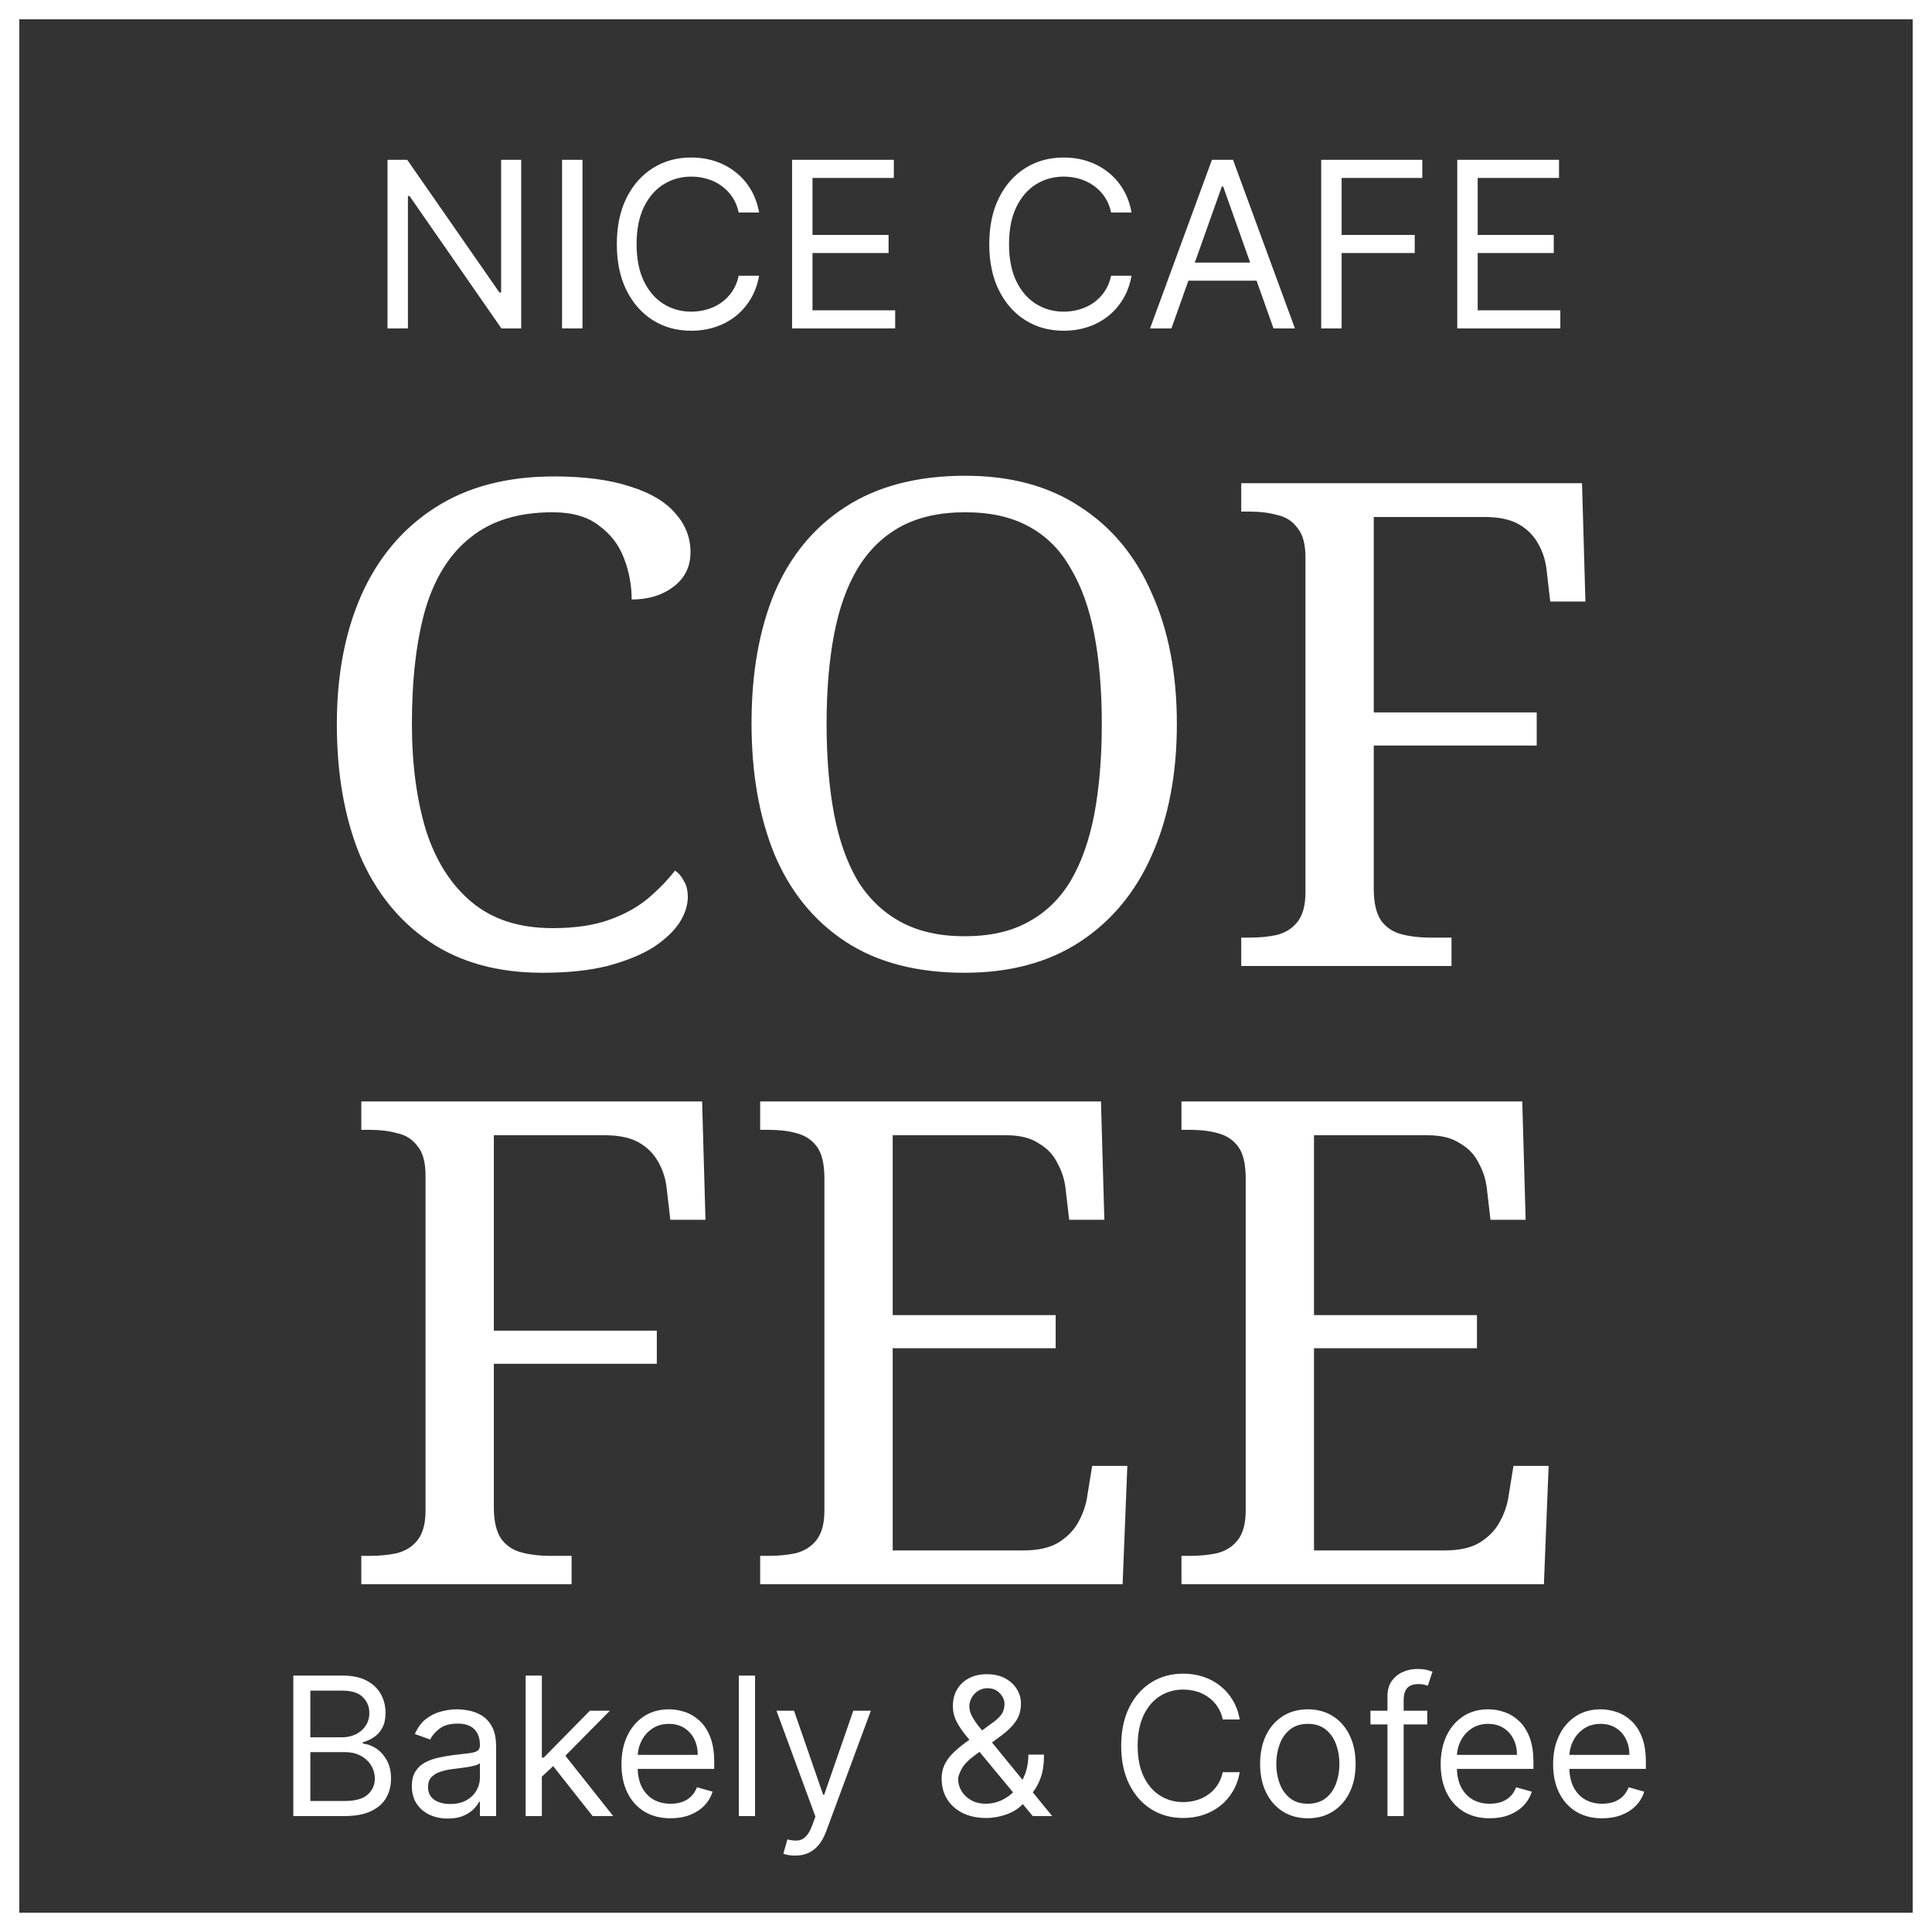 <svg width="100" height="100" viewBox="0 0 100 100" fill="none" xmlns="http://www.w3.org/2000/svg">
<rect x="0" y="0" width="100" height="100" fill="#333333" stroke="none"/>
<rect x="0.5" y="0.5" width="99" height="99" stroke="white"/>
<path d="M26.977 8.273V17H25.954L21.199 10.148H21.114V17H20.057V8.273H21.079L25.852 15.142H25.938V8.273H26.977ZM30.149 8.273V17H29.092V8.273H30.149ZM39.291 11H38.234C38.171 10.696 38.062 10.429 37.906 10.199C37.752 9.969 37.565 9.776 37.343 9.619C37.124 9.46 36.881 9.341 36.614 9.261C36.347 9.182 36.069 9.142 35.779 9.142C35.251 9.142 34.772 9.276 34.343 9.543C33.917 9.81 33.577 10.203 33.325 10.723C33.075 11.243 32.95 11.881 32.95 12.636C32.95 13.392 33.075 14.03 33.325 14.55C33.577 15.07 33.917 15.463 34.343 15.73C34.772 15.997 35.251 16.131 35.779 16.131C36.069 16.131 36.347 16.091 36.614 16.011C36.881 15.932 37.124 15.814 37.343 15.658C37.565 15.499 37.752 15.304 37.906 15.074C38.062 14.841 38.171 14.574 38.234 14.273H39.291C39.211 14.719 39.066 15.118 38.856 15.47C38.646 15.822 38.384 16.122 38.072 16.369C37.759 16.614 37.408 16.8 37.019 16.928C36.633 17.055 36.219 17.119 35.779 17.119C35.035 17.119 34.373 16.938 33.793 16.574C33.214 16.21 32.758 15.693 32.425 15.023C32.093 14.352 31.927 13.557 31.927 12.636C31.927 11.716 32.093 10.921 32.425 10.25C32.758 9.58 33.214 9.062 33.793 8.699C34.373 8.335 35.035 8.153 35.779 8.153C36.219 8.153 36.633 8.217 37.019 8.345C37.408 8.473 37.759 8.661 38.072 8.908C38.384 9.152 38.646 9.45 38.856 9.803C39.066 10.152 39.211 10.551 39.291 11ZM40.998 17V8.273H46.265V9.21H42.055V12.159H45.992V13.097H42.055V16.062H46.334V17H40.998ZM58.568 11H57.511C57.449 10.696 57.339 10.429 57.183 10.199C57.029 9.969 56.842 9.776 56.62 9.619C56.402 9.46 56.159 9.341 55.892 9.261C55.625 9.182 55.346 9.142 55.056 9.142C54.528 9.142 54.049 9.276 53.62 9.543C53.194 9.81 52.855 10.203 52.602 10.723C52.352 11.243 52.227 11.881 52.227 12.636C52.227 13.392 52.352 14.03 52.602 14.55C52.855 15.07 53.194 15.463 53.62 15.73C54.049 15.997 54.528 16.131 55.056 16.131C55.346 16.131 55.625 16.091 55.892 16.011C56.159 15.932 56.402 15.814 56.62 15.658C56.842 15.499 57.029 15.304 57.183 15.074C57.339 14.841 57.449 14.574 57.511 14.273H58.568C58.488 14.719 58.343 15.118 58.133 15.47C57.923 15.822 57.662 16.122 57.349 16.369C57.037 16.614 56.686 16.8 56.297 16.928C55.91 17.055 55.497 17.119 55.056 17.119C54.312 17.119 53.65 16.938 53.071 16.574C52.491 16.21 52.035 15.693 51.703 15.023C51.37 14.352 51.204 13.557 51.204 12.636C51.204 11.716 51.37 10.921 51.703 10.25C52.035 9.58 52.491 9.062 53.071 8.699C53.65 8.335 54.312 8.153 55.056 8.153C55.497 8.153 55.91 8.217 56.297 8.345C56.686 8.473 57.037 8.661 57.349 8.908C57.662 9.152 57.923 9.45 58.133 9.803C58.343 10.152 58.488 10.551 58.568 11ZM60.633 17H59.526L62.73 8.273H63.821L67.026 17H65.918L63.31 9.653H63.242L60.633 17ZM61.043 13.591H65.508V14.528H61.043V13.591ZM68.385 17V8.273H73.618V9.21H69.442V12.159H73.226V13.097H69.442V17H68.385ZM75.428 17V8.273H80.695V9.21H76.485V12.159H80.422V13.097H76.485V16.062H80.763V17H75.428Z" fill="white"/>
<path d="M15.182 94V86.727H17.725C18.232 86.727 18.649 86.815 18.979 86.99C19.308 87.163 19.553 87.396 19.714 87.69C19.875 87.981 19.955 88.304 19.955 88.659C19.955 88.972 19.899 89.23 19.788 89.433C19.679 89.637 19.535 89.798 19.355 89.916C19.177 90.035 18.985 90.122 18.776 90.179V90.25C18.999 90.264 19.222 90.342 19.447 90.484C19.672 90.626 19.86 90.83 20.012 91.095C20.163 91.36 20.239 91.685 20.239 92.068C20.239 92.433 20.156 92.761 19.991 93.052C19.825 93.343 19.563 93.574 19.206 93.744C18.848 93.915 18.383 94 17.81 94H15.182ZM16.063 93.219H17.81C18.386 93.219 18.794 93.108 19.035 92.885C19.279 92.66 19.401 92.388 19.401 92.068C19.401 91.822 19.338 91.595 19.213 91.386C19.087 91.176 18.909 91.008 18.677 90.882C18.445 90.754 18.17 90.69 17.853 90.69H16.063V93.219ZM16.063 89.923H17.697C17.962 89.923 18.201 89.871 18.414 89.767C18.629 89.663 18.8 89.516 18.925 89.327C19.053 89.137 19.117 88.915 19.117 88.659C19.117 88.34 19.006 88.068 18.783 87.846C18.561 87.621 18.208 87.508 17.725 87.508H16.063V89.923ZM23.178 94.128C22.832 94.128 22.518 94.063 22.237 93.933C21.955 93.8 21.731 93.609 21.566 93.361C21.4 93.11 21.317 92.807 21.317 92.452C21.317 92.139 21.379 91.886 21.502 91.692C21.625 91.495 21.789 91.341 21.995 91.23C22.201 91.119 22.428 91.036 22.677 90.981C22.928 90.925 23.18 90.88 23.433 90.847C23.765 90.804 24.034 90.772 24.24 90.751C24.448 90.727 24.599 90.688 24.694 90.633C24.791 90.579 24.84 90.484 24.84 90.349V90.321C24.84 89.971 24.744 89.698 24.552 89.504C24.363 89.31 24.075 89.213 23.689 89.213C23.289 89.213 22.975 89.301 22.748 89.476C22.521 89.651 22.361 89.838 22.269 90.037L21.473 89.753C21.615 89.421 21.805 89.163 22.041 88.979C22.281 88.792 22.541 88.662 22.823 88.588C23.107 88.512 23.386 88.474 23.661 88.474C23.836 88.474 24.037 88.496 24.265 88.538C24.494 88.579 24.715 88.663 24.928 88.79C25.144 88.918 25.323 89.111 25.465 89.369C25.607 89.627 25.678 89.973 25.678 90.406V94H24.84V93.261H24.797C24.74 93.38 24.646 93.506 24.513 93.641C24.381 93.776 24.204 93.891 23.984 93.986C23.764 94.081 23.495 94.128 23.178 94.128ZM23.306 93.375C23.637 93.375 23.916 93.31 24.144 93.18C24.373 93.049 24.546 92.881 24.662 92.675C24.781 92.469 24.84 92.253 24.84 92.026V91.258C24.804 91.301 24.726 91.34 24.605 91.376C24.487 91.409 24.35 91.438 24.193 91.465C24.04 91.488 23.889 91.51 23.742 91.528C23.598 91.545 23.481 91.559 23.391 91.571C23.173 91.599 22.97 91.646 22.78 91.71C22.593 91.771 22.442 91.865 22.326 91.99C22.212 92.113 22.155 92.281 22.155 92.494C22.155 92.785 22.263 93.006 22.478 93.155C22.696 93.302 22.972 93.375 23.306 93.375ZM27.989 92.011L27.974 90.974H28.145L30.531 88.546H31.568L29.026 91.117H28.955L27.989 92.011ZM27.207 94V86.727H28.046V94H27.207ZM30.673 94L28.543 91.301L29.139 90.719L31.739 94H30.673ZM34.709 94.114C34.184 94.114 33.73 93.998 33.349 93.766C32.97 93.531 32.678 93.204 32.472 92.785C32.268 92.364 32.167 91.874 32.167 91.315C32.167 90.757 32.268 90.264 32.472 89.838C32.678 89.41 32.965 89.076 33.331 88.837C33.701 88.595 34.132 88.474 34.624 88.474C34.908 88.474 35.189 88.522 35.466 88.617C35.743 88.711 35.995 88.865 36.222 89.078C36.449 89.289 36.63 89.568 36.765 89.916C36.9 90.264 36.968 90.693 36.968 91.202V91.557H32.763V90.832H36.115C36.115 90.525 36.054 90.25 35.931 90.008C35.81 89.767 35.637 89.576 35.412 89.437C35.19 89.297 34.927 89.227 34.624 89.227C34.29 89.227 34.001 89.31 33.758 89.476C33.516 89.639 33.33 89.852 33.2 90.115C33.07 90.378 33.005 90.66 33.005 90.96V91.443C33.005 91.855 33.076 92.204 33.218 92.491C33.362 92.775 33.562 92.992 33.818 93.141C34.074 93.287 34.371 93.361 34.709 93.361C34.929 93.361 35.128 93.33 35.306 93.269C35.486 93.204 35.641 93.11 35.771 92.984C35.901 92.856 36.002 92.698 36.073 92.508L36.883 92.736C36.797 93.01 36.654 93.252 36.453 93.46C36.252 93.666 36.003 93.827 35.707 93.943C35.411 94.057 35.079 94.114 34.709 94.114ZM39.081 86.727V94H38.243V86.727H39.081ZM41.156 96.046C41.013 96.046 40.887 96.034 40.776 96.01C40.664 95.989 40.587 95.967 40.545 95.946L40.758 95.207C40.961 95.26 41.141 95.278 41.297 95.264C41.454 95.25 41.592 95.18 41.713 95.055C41.836 94.932 41.949 94.731 42.05 94.454L42.207 94.028L40.19 88.546H41.099L42.604 92.892H42.661L44.167 88.546H45.076L42.761 94.796C42.656 95.077 42.527 95.31 42.373 95.495C42.22 95.682 42.041 95.82 41.837 95.91C41.636 96.001 41.409 96.046 41.156 96.046ZM51.054 94.099C50.576 94.099 50.164 94.012 49.818 93.837C49.473 93.662 49.206 93.421 49.019 93.116C48.832 92.81 48.739 92.461 48.739 92.068C48.739 91.765 48.803 91.496 48.931 91.262C49.061 91.025 49.24 90.806 49.467 90.605C49.697 90.401 49.961 90.198 50.259 89.994L51.31 89.213C51.516 89.078 51.68 88.934 51.803 88.78C51.929 88.626 51.992 88.425 51.992 88.176C51.992 87.992 51.91 87.813 51.747 87.64C51.586 87.467 51.374 87.381 51.111 87.381C50.926 87.381 50.763 87.428 50.621 87.523C50.481 87.615 50.371 87.733 50.291 87.878C50.213 88.02 50.174 88.167 50.174 88.318C50.174 88.489 50.22 88.662 50.312 88.837C50.407 89.01 50.526 89.187 50.671 89.369C50.818 89.549 50.969 89.734 51.125 89.923L54.463 94H53.455L50.699 90.676C50.443 90.368 50.211 90.089 50.003 89.838C49.795 89.587 49.629 89.34 49.506 89.096C49.383 88.852 49.321 88.588 49.321 88.304C49.321 87.977 49.394 87.691 49.538 87.445C49.685 87.196 49.889 87.003 50.152 86.866C50.417 86.726 50.727 86.656 51.083 86.656C51.447 86.656 51.761 86.727 52.024 86.869C52.286 87.009 52.489 87.195 52.631 87.427C52.773 87.656 52.844 87.906 52.844 88.176C52.844 88.524 52.758 88.826 52.585 89.082C52.412 89.337 52.176 89.575 51.878 89.796L50.429 90.875C50.102 91.117 49.881 91.351 49.765 91.578C49.649 91.805 49.591 91.969 49.591 92.068C49.591 92.296 49.65 92.507 49.769 92.704C49.887 92.9 50.054 93.059 50.269 93.18C50.485 93.3 50.737 93.361 51.026 93.361C51.3 93.361 51.568 93.303 51.828 93.187C52.089 93.068 52.324 92.898 52.535 92.675C52.748 92.453 52.916 92.185 53.039 91.873C53.165 91.56 53.227 91.209 53.227 90.818H54.037C54.037 91.301 53.982 91.695 53.87 92.001C53.759 92.306 53.634 92.545 53.494 92.718C53.354 92.891 53.242 93.02 53.157 93.105C53.128 93.141 53.102 93.176 53.078 93.212C53.055 93.247 53.029 93.283 53 93.318C52.766 93.581 52.47 93.778 52.112 93.908C51.755 94.035 51.402 94.099 51.054 94.099ZM64.169 89H63.289C63.237 88.747 63.146 88.524 63.015 88.332C62.888 88.141 62.731 87.98 62.547 87.849C62.364 87.717 62.162 87.617 61.939 87.551C61.717 87.485 61.485 87.452 61.243 87.452C60.803 87.452 60.404 87.563 60.047 87.785C59.691 88.008 59.409 88.336 59.198 88.769C58.99 89.202 58.885 89.734 58.885 90.364C58.885 90.993 58.99 91.525 59.198 91.958C59.409 92.391 59.691 92.719 60.047 92.942C60.404 93.164 60.803 93.276 61.243 93.276C61.485 93.276 61.717 93.242 61.939 93.176C62.162 93.11 62.364 93.012 62.547 92.881C62.731 92.749 62.888 92.587 63.015 92.395C63.146 92.201 63.237 91.978 63.289 91.727H64.169C64.103 92.099 63.983 92.432 63.807 92.725C63.632 93.019 63.414 93.269 63.154 93.474C62.893 93.678 62.601 93.833 62.277 93.94C61.955 94.046 61.61 94.099 61.243 94.099C60.623 94.099 60.072 93.948 59.589 93.645C59.106 93.342 58.726 92.911 58.449 92.352C58.172 91.794 58.033 91.131 58.033 90.364C58.033 89.597 58.172 88.934 58.449 88.375C58.726 87.816 59.106 87.385 59.589 87.082C60.072 86.779 60.623 86.628 61.243 86.628C61.61 86.628 61.955 86.681 62.277 86.788C62.601 86.894 62.893 87.05 63.154 87.256C63.414 87.46 63.632 87.709 63.807 88.002C63.983 88.293 64.103 88.626 64.169 89ZM67.695 94.114C67.202 94.114 66.77 93.996 66.399 93.762C66.029 93.528 65.741 93.2 65.532 92.778C65.326 92.357 65.223 91.865 65.223 91.301C65.223 90.733 65.326 90.237 65.532 89.813C65.741 89.389 66.029 89.06 66.399 88.826C66.77 88.592 67.202 88.474 67.695 88.474C68.187 88.474 68.618 88.592 68.987 88.826C69.359 89.06 69.648 89.389 69.854 89.813C70.062 90.237 70.166 90.733 70.166 91.301C70.166 91.865 70.062 92.357 69.854 92.778C69.648 93.2 69.359 93.528 68.987 93.762C68.618 93.996 68.187 94.114 67.695 94.114ZM67.695 93.361C68.069 93.361 68.377 93.265 68.618 93.073C68.86 92.881 69.038 92.629 69.154 92.317C69.27 92.004 69.328 91.666 69.328 91.301C69.328 90.937 69.27 90.597 69.154 90.282C69.038 89.967 68.86 89.713 68.618 89.519C68.377 89.324 68.069 89.227 67.695 89.227C67.321 89.227 67.013 89.324 66.772 89.519C66.53 89.713 66.351 89.967 66.235 90.282C66.119 90.597 66.061 90.937 66.061 91.301C66.061 91.666 66.119 92.004 66.235 92.317C66.351 92.629 66.53 92.881 66.772 93.073C67.013 93.265 67.321 93.361 67.695 93.361ZM73.875 88.546V89.256H70.934V88.546H73.875ZM71.815 94V87.793C71.815 87.48 71.888 87.22 72.035 87.011C72.182 86.803 72.373 86.647 72.607 86.543C72.841 86.438 73.089 86.386 73.349 86.386C73.555 86.386 73.723 86.403 73.853 86.436C73.984 86.469 74.081 86.5 74.145 86.528L73.903 87.253C73.861 87.239 73.801 87.221 73.726 87.2C73.652 87.178 73.555 87.168 73.434 87.168C73.157 87.168 72.957 87.237 72.834 87.377C72.713 87.517 72.653 87.722 72.653 87.992V94H71.815ZM77.112 94.114C76.586 94.114 76.133 93.998 75.751 93.766C75.373 93.531 75.08 93.204 74.874 92.785C74.671 92.364 74.569 91.874 74.569 91.315C74.569 90.757 74.671 90.264 74.874 89.838C75.08 89.41 75.367 89.076 75.734 88.837C76.103 88.595 76.534 88.474 77.026 88.474C77.311 88.474 77.591 88.522 77.868 88.617C78.145 88.711 78.397 88.865 78.624 89.078C78.852 89.289 79.033 89.568 79.168 89.916C79.303 90.264 79.37 90.693 79.37 91.202V91.557H75.166V90.832H78.518C78.518 90.525 78.456 90.25 78.333 90.008C78.212 89.767 78.04 89.576 77.815 89.437C77.592 89.297 77.329 89.227 77.026 89.227C76.693 89.227 76.404 89.31 76.16 89.476C75.918 89.639 75.733 89.852 75.602 90.115C75.472 90.378 75.407 90.66 75.407 90.96V91.443C75.407 91.855 75.478 92.204 75.62 92.491C75.764 92.775 75.965 92.992 76.22 93.141C76.476 93.287 76.773 93.361 77.112 93.361C77.332 93.361 77.531 93.33 77.708 93.269C77.888 93.204 78.043 93.11 78.173 92.984C78.304 92.856 78.404 92.698 78.475 92.508L79.285 92.736C79.2 93.01 79.056 93.252 78.855 93.46C78.654 93.666 78.405 93.827 78.109 93.943C77.814 94.057 77.481 94.114 77.112 94.114ZM82.932 94.114C82.406 94.114 81.953 93.998 81.572 93.766C81.193 93.531 80.901 93.204 80.695 92.785C80.491 92.364 80.389 91.874 80.389 91.315C80.389 90.757 80.491 90.264 80.695 89.838C80.901 89.41 81.187 89.076 81.554 88.837C81.923 88.595 82.354 88.474 82.847 88.474C83.131 88.474 83.411 88.522 83.688 88.617C83.965 88.711 84.217 88.865 84.445 89.078C84.672 89.289 84.853 89.568 84.988 89.916C85.123 90.264 85.19 90.693 85.19 91.202V91.557H80.986V90.832H84.338C84.338 90.525 84.277 90.25 84.153 90.008C84.033 89.767 83.86 89.576 83.635 89.437C83.412 89.297 83.15 89.227 82.847 89.227C82.513 89.227 82.224 89.31 81.98 89.476C81.739 89.639 81.553 89.852 81.423 90.115C81.293 90.378 81.227 90.66 81.227 90.96V91.443C81.227 91.855 81.298 92.204 81.44 92.491C81.585 92.775 81.785 92.992 82.041 93.141C82.296 93.287 82.593 93.361 82.932 93.361C83.152 93.361 83.351 93.33 83.528 93.269C83.708 93.204 83.864 93.11 83.994 92.984C84.124 92.856 84.225 92.698 84.296 92.508L85.105 92.736C85.02 93.01 84.877 93.252 84.675 93.46C84.474 93.666 84.226 93.827 83.93 93.943C83.634 94.057 83.301 94.114 82.932 94.114Z" fill="white"/>
<path d="M28.075 50.35C25.765 50.35 23.817 49.813 22.23 48.74C20.643 47.667 19.442 46.173 18.625 44.26C17.832 42.323 17.435 40.06 17.435 37.47C17.435 34.95 17.855 32.733 18.695 30.82C19.558 28.883 20.818 27.378 22.475 26.305C24.155 25.208 26.22 24.66 28.67 24.66C30.257 24.66 31.575 24.835 32.625 25.185C33.675 25.512 34.457 25.978 34.97 26.585C35.483 27.168 35.74 27.833 35.74 28.58C35.74 29.327 35.448 29.922 34.865 30.365C34.282 30.808 33.558 31.03 32.695 31.03C32.695 30.307 32.567 29.607 32.31 28.93C32.053 28.23 31.622 27.658 31.015 27.215C30.432 26.748 29.627 26.515 28.6 26.515C26.85 26.515 25.438 26.947 24.365 27.81C23.292 28.65 22.51 29.887 22.02 31.52C21.553 33.153 21.32 35.137 21.32 37.47C21.32 39.547 21.565 41.39 22.055 43C22.568 44.587 23.362 45.823 24.435 46.71C25.508 47.597 26.897 48.04 28.6 48.04C29.743 48.04 30.712 47.9 31.505 47.62C32.298 47.34 32.963 46.978 33.5 46.535C34.06 46.068 34.538 45.578 34.935 45.065C35.122 45.182 35.273 45.357 35.39 45.59C35.53 45.8 35.6 46.08 35.6 46.43C35.6 46.873 35.448 47.328 35.145 47.795C34.842 48.238 34.387 48.658 33.78 49.055C33.173 49.428 32.392 49.743 31.435 50C30.502 50.233 29.382 50.35 28.075 50.35ZM49.924 50.35C47.451 50.35 45.397 49.813 43.764 48.74C42.131 47.667 40.906 46.162 40.089 44.225C39.296 42.288 38.899 40.025 38.899 37.435C38.899 34.845 39.296 32.593 40.089 30.68C40.906 28.767 42.131 27.285 43.764 26.235C45.421 25.162 47.486 24.625 49.959 24.625C52.316 24.625 54.299 25.162 55.909 26.235C57.542 27.285 58.779 28.778 59.619 30.715C60.482 32.628 60.914 34.88 60.914 37.47C60.914 40.06 60.482 42.323 59.619 44.26C58.779 46.173 57.542 47.667 55.909 48.74C54.276 49.813 52.281 50.35 49.924 50.35ZM49.924 48.46C51.231 48.46 52.327 48.215 53.214 47.725C54.124 47.235 54.859 46.523 55.419 45.59C55.979 44.633 56.387 43.478 56.644 42.125C56.901 40.748 57.029 39.197 57.029 37.47C57.029 35.743 56.901 34.203 56.644 32.85C56.387 31.497 55.979 30.353 55.419 29.42C54.882 28.463 54.159 27.74 53.249 27.25C52.362 26.76 51.266 26.515 49.959 26.515C48.652 26.515 47.544 26.76 46.634 27.25C45.724 27.74 44.977 28.463 44.394 29.42C43.834 30.353 43.426 31.497 43.169 32.85C42.912 34.203 42.784 35.743 42.784 37.47C42.784 39.197 42.912 40.748 43.169 42.125C43.426 43.478 43.834 44.633 44.394 45.59C44.977 46.523 45.724 47.235 46.634 47.725C47.544 48.215 48.641 48.46 49.924 48.46ZM64.246 50V48.53H64.701C65.214 48.53 65.68 48.483 66.1 48.39C66.544 48.273 66.894 48.052 67.15 47.725C67.43 47.375 67.57 46.862 67.57 46.185V28.86C67.57 28.16 67.43 27.647 67.15 27.32C66.894 26.97 66.544 26.748 66.1 26.655C65.68 26.538 65.214 26.48 64.701 26.48H64.246V25.01H81.885L82.061 31.135H80.24L80.066 29.63C80.019 29.093 79.879 28.615 79.645 28.195C79.412 27.752 79.074 27.402 78.63 27.145C78.187 26.888 77.592 26.76 76.846 26.76H71.106V36.875H79.54V38.59H71.106V46.01C71.106 46.733 71.234 47.282 71.49 47.655C71.747 48.005 72.097 48.238 72.54 48.355C72.984 48.472 73.462 48.53 73.975 48.53H75.13V50H64.246ZM18.701 82V80.53H19.156C19.669 80.53 20.136 80.483 20.556 80.39C20.999 80.273 21.349 80.052 21.606 79.725C21.886 79.375 22.026 78.862 22.026 78.185V60.86C22.026 60.16 21.886 59.647 21.606 59.32C21.349 58.97 20.999 58.748 20.556 58.655C20.136 58.538 19.669 58.48 19.156 58.48H18.701V57.01H36.341L36.516 63.135H34.696L34.521 61.63C34.474 61.093 34.334 60.615 34.101 60.195C33.868 59.752 33.529 59.402 33.086 59.145C32.643 58.888 32.048 58.76 31.301 58.76H25.561V68.875H33.996V70.59H25.561V78.01C25.561 78.733 25.689 79.282 25.946 79.655C26.203 80.005 26.553 80.238 26.996 80.355C27.439 80.472 27.918 80.53 28.431 80.53H29.586V82H18.701ZM39.346 82V80.53H39.801C40.314 80.53 40.781 80.483 41.201 80.39C41.644 80.273 41.994 80.052 42.251 79.725C42.531 79.375 42.671 78.862 42.671 78.185V61C42.671 60.253 42.542 59.705 42.286 59.355C42.029 59.005 41.679 58.772 41.236 58.655C40.816 58.538 40.337 58.48 39.801 58.48H39.346V57.01H56.986L57.161 63.135H55.341L55.166 61.63C55.119 61.117 54.979 60.65 54.746 60.23C54.536 59.787 54.209 59.437 53.766 59.18C53.346 58.9 52.786 58.76 52.086 58.76H46.206V68.07H54.641V69.785H46.206V80.25H52.961C53.707 80.25 54.302 80.122 54.746 79.865C55.212 79.585 55.562 79.235 55.796 78.815C56.052 78.372 56.216 77.893 56.286 77.38L56.531 75.875H58.351L58.106 82H39.346ZM61.152 82V80.53H61.607C62.121 80.53 62.587 80.483 63.007 80.39C63.451 80.273 63.801 80.052 64.057 79.725C64.337 79.375 64.477 78.862 64.477 78.185V61C64.477 60.253 64.349 59.705 64.092 59.355C63.836 59.005 63.486 58.772 63.042 58.655C62.622 58.538 62.144 58.48 61.607 58.48H61.152V57.01H78.792L78.967 63.135H77.147L76.972 61.63C76.926 61.117 76.786 60.65 76.552 60.23C76.342 59.787 76.016 59.437 75.572 59.18C75.152 58.9 74.592 58.76 73.892 58.76H68.012V68.07H76.447V69.785H68.012V80.25H74.767C75.514 80.25 76.109 80.122 76.552 79.865C77.019 79.585 77.369 79.235 77.602 78.815C77.859 78.372 78.022 77.893 78.092 77.38L78.337 75.875H80.157L79.912 82H61.152Z" fill="white"/>
</svg>
